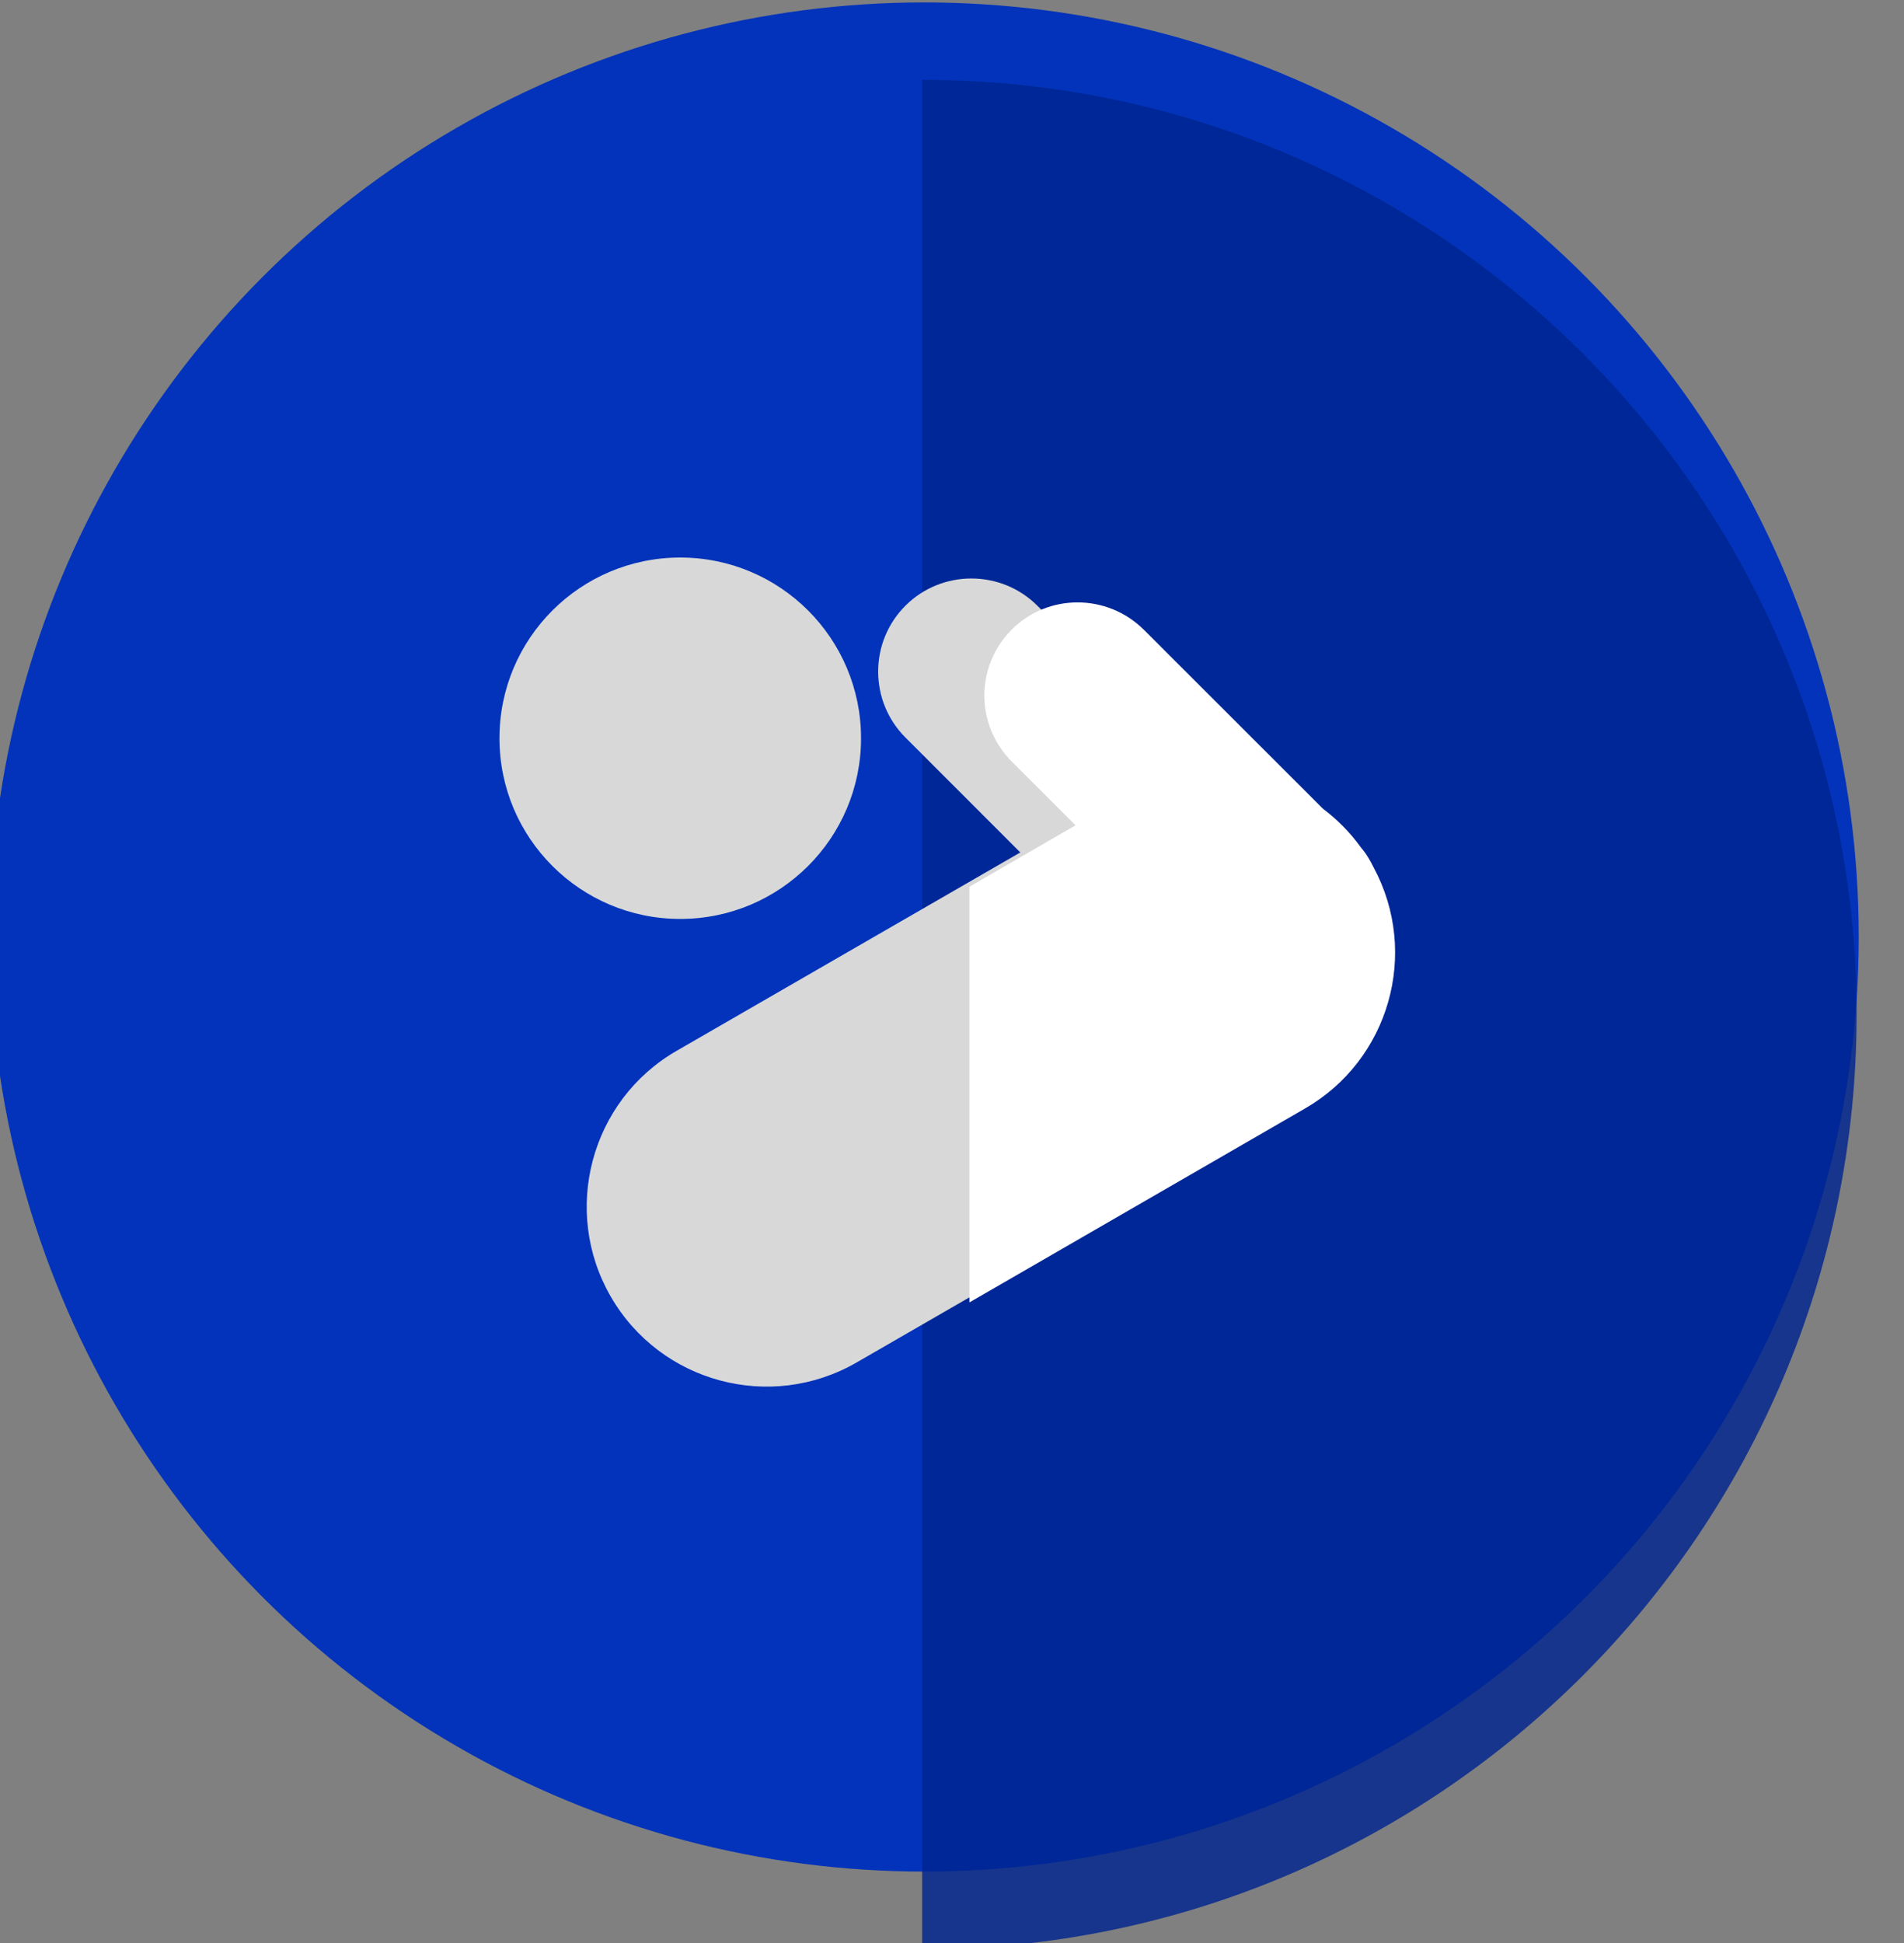 <svg xmlns="http://www.w3.org/2000/svg" xmlns:xlink="http://www.w3.org/1999/xlink" xmlns:serif="http://www.serif.com/" width="100%" height="100%" viewBox="0 0 49 50" xml:space="preserve" style="fill-rule:evenodd;clip-rule:evenodd;stroke-linejoin:round;stroke-miterlimit:2;"><rect x="0" y="0" width="49" height="50" fill="#808080" stroke="none"/>    <g transform="matrix(1,0,0,1,-6791,-2152)">        <g id="smartlend_icon" transform="matrix(0.839,0,0,0.86,8094.13,2000.73)">            <g transform="matrix(1.314,0,0,1.07,1179.46,1677.62)">                <g transform="matrix(1.192,0,0,1.428,-7371.9,-3396.27)">                    <circle cx="4457.91" cy="1413.86" r="18.302" style="fill:rgb(2,51,186);"></circle>                </g>                <g transform="matrix(7.2988e-17,-1.428,1.192,8.74624e-17,-3743.44,4990.78)">                    <path d="M4439.6,1413.86C4439.6,1423.97 4447.8,1432.16 4457.91,1432.16C4468.01,1432.16 4476.21,1423.97 4476.21,1413.86L4457.91,1413.86L4439.6,1413.86Z" style="fill:rgb(0,37,143);fill-opacity:0.82;"></path>                </g>            </g>            <g transform="matrix(0.951,0,0,0.774,-75.188,1076.78)">                <g transform="matrix(1,0,0,1,0.986,-0.264)">                    <g transform="matrix(1.032,-0.714,0.596,1.237,-8316.28,-1208.86)">                        <path d="M4915.46,2902.18C4915.46,2899.5 4913.27,2897.31 4910.59,2897.31L4899.38,2897.31C4896.69,2897.31 4894.51,2899.5 4894.51,2902.18C4894.51,2904.87 4896.69,2907.05 4899.38,2907.05L4910.59,2907.05C4913.27,2907.05 4915.46,2904.87 4915.46,2902.18Z" style="fill:rgb(216,216,216);"></path>                    </g>                    <g transform="matrix(0.528,0.633,-0.437,0.523,-2841.99,-5756.32)">                        <path d="M4915.46,2902.18C4915.46,2899.5 4913.65,2897.31 4911.43,2897.31L4898.54,2897.31C4896.32,2897.31 4894.51,2899.5 4894.51,2902.18C4894.51,2904.87 4896.32,2907.05 4898.54,2907.05L4911.43,2907.05C4913.65,2907.05 4915.46,2904.87 4915.46,2902.18Z" style="fill:rgb(216,216,216);"></path>                    </g>                    <g transform="matrix(1.192,0,0,1.428,-7370.31,-5261.65)">                        <circle cx="4896.9" cy="2889.72" r="4.892" style="fill:rgb(216,216,216);"></circle>                    </g>                </g>                <g transform="matrix(1.254,0,0,1.502,-10068.1,-4397.03)">                    <path d="M6814.36,2175.35L6814.36,2186.05L6822.99,2181.06C6825.16,2179.81 6825.94,2177.06 6824.76,2174.86C6824.67,2174.68 6824.57,2174.5 6824.43,2174.34C6824.15,2173.95 6823.82,2173.62 6823.45,2173.34L6818.84,2168.73C6817.9,2167.8 6816.38,2167.8 6815.45,2168.73C6814.51,2169.67 6814.51,2171.19 6815.45,2172.13L6817.09,2173.77L6814.36,2175.35Z" style="fill:white;"></path>                </g>            </g>        </g>    </g></svg>